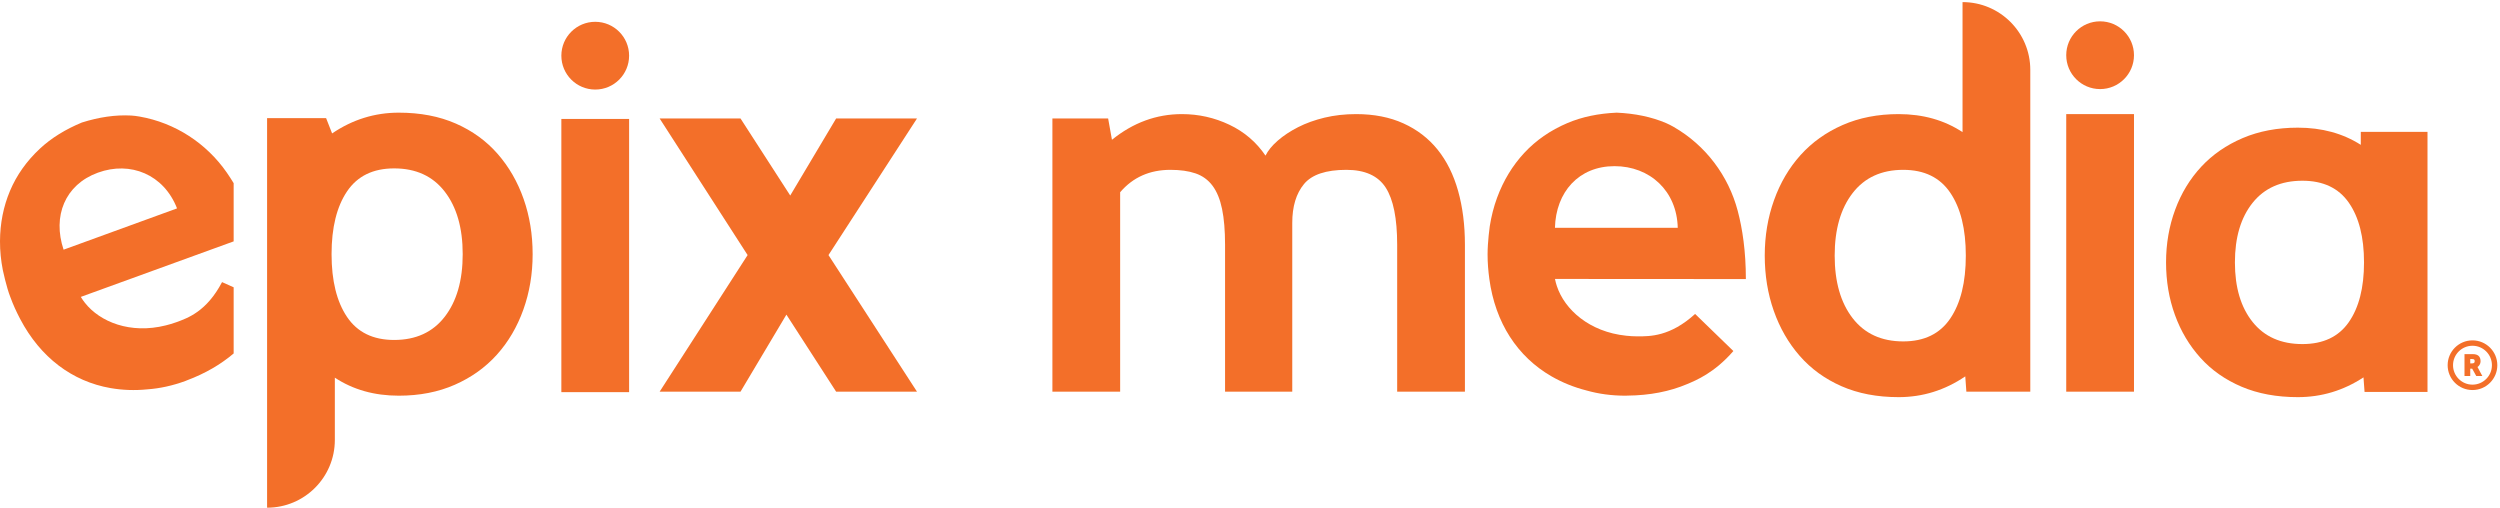 <?xml version="1.0" encoding="UTF-8" standalone="no"?>
<!DOCTYPE svg PUBLIC "-//W3C//DTD SVG 1.1//EN" "http://www.w3.org/Graphics/SVG/1.1/DTD/svg11.dtd">
<svg width="100%" height="100%" viewBox="0 0 2134 434" version="1.1" xmlns="http://www.w3.org/2000/svg" xmlns:xlink="http://www.w3.org/1999/xlink" xml:space="preserve" xmlns:serif="http://www.serif.com/" style="fill-rule:evenodd;clip-rule:evenodd;stroke-linejoin:round;stroke-miterlimit:1.414;">
    <g transform="matrix(4.167,0,0,4.167,0,0)">
        <rect x="114.992" y="24.366" width="13.879" height="55.964" style="fill:rgb(243,111,41);fill-rule:nonzero;"/>
        <path d="M171.279,24.27L161.877,40.052L151.691,24.27L135.126,24.27L153.147,52.252L135.126,80.233L151.691,80.233L161.093,64.452L171.279,80.233L187.844,80.233L169.712,52.252L187.844,24.27L171.279,24.27Z" style="fill:rgb(243,111,41);fill-rule:nonzero;"/>
        <path d="M294.49,30.65C292.624,28.337 290.292,26.547 287.494,25.277C284.696,24.009 281.468,23.374 277.812,23.374C275.499,23.374 273.335,23.618 271.321,24.101C269.306,24.588 267.496,25.241 265.892,26.061C264.287,26.883 262.907,27.795 261.751,28.803C260.592,29.81 259.754,30.837 259.233,31.881C257.367,29.121 254.904,27.012 251.845,25.557C248.785,24.101 245.539,23.374 242.108,23.374C236.884,23.374 232.108,25.129 227.781,28.635L226.998,24.27L215.581,24.27L215.581,80.233L229.46,80.233L229.46,39.38C232.071,36.322 235.504,34.791 239.757,34.791C241.772,34.791 243.487,35.034 244.906,35.519C246.322,36.005 247.48,36.844 248.376,38.037C249.271,39.232 249.924,40.817 250.334,42.794C250.744,44.772 250.95,47.215 250.95,50.125L250.95,80.233L264.717,80.233L264.717,45.647C264.717,42.29 265.518,39.643 267.123,37.701C268.727,35.761 271.618,34.791 275.798,34.791C279.603,34.791 282.29,36.005 283.857,38.429C285.424,40.855 286.207,44.753 286.207,50.125L286.207,80.233L300.086,80.233L300.086,50.125C300.086,46.096 299.619,42.421 298.687,39.1C297.753,35.78 296.354,32.963 294.49,30.65Z" style="fill:rgb(243,111,41);fill-rule:nonzero;"/>
        <path d="M399.515,65.235C397.397,68.369 394.185,69.936 389.875,69.936C385.416,69.936 381.96,68.352 379.508,65.179C377.057,62.009 375.83,57.736 375.83,52.363C375.83,46.991 377.057,42.72 379.508,39.548C381.96,36.377 385.416,34.791 389.875,34.791C394.185,34.791 397.397,36.358 399.515,39.492C401.633,42.625 402.693,46.918 402.693,52.363C402.693,57.811 401.633,62.101 399.515,65.235ZM402.021,0.43L402.021,27.068C398.289,24.605 393.924,23.374 388.926,23.374C384.673,23.374 380.848,24.122 377.453,25.613C374.057,27.106 371.185,29.158 368.835,31.769C366.484,34.381 364.674,37.46 363.407,41.003C362.137,44.548 361.504,48.334 361.504,52.363C361.504,56.393 362.119,60.162 363.351,63.668C364.582,67.176 366.353,70.255 368.667,72.902C370.979,75.551 373.833,77.622 377.229,79.114C380.624,80.606 384.522,81.353 388.926,81.353C393.851,81.353 398.401,79.936 402.581,77.1L402.805,80.233L415.9,80.233L415.9,14.309C415.9,6.644 409.686,0.43 402.021,0.43Z" style="fill:rgb(243,111,41);fill-rule:nonzero;"/>
        <rect x="423.263" y="23.374" width="13.879" height="56.859" style="fill:rgb(243,111,41);fill-rule:nonzero;"/>
        <path d="M91.104,64.883C88.653,68.054 85.197,69.64 80.737,69.64C76.428,69.64 73.216,68.073 71.098,64.939C68.98,61.805 67.92,57.513 67.92,52.067C67.92,46.62 68.98,42.329 71.098,39.195C73.216,36.062 76.428,34.495 80.737,34.495C85.197,34.495 88.653,36.079 91.104,39.252C93.556,42.422 94.783,46.695 94.783,52.067C94.783,57.44 93.556,61.711 91.104,64.883ZM101.946,31.529C99.634,28.879 96.78,26.808 93.383,25.316C89.989,23.825 86.09,23.078 81.687,23.078C76.762,23.078 72.211,24.494 68.032,27.332L66.8,24.197L54.712,24.197L54.712,104L54.713,104C62.378,104 68.591,97.787 68.591,90.122L68.591,77.363C72.324,79.826 76.689,81.056 81.687,81.056C85.94,81.056 89.765,80.31 93.159,78.818C96.556,77.324 99.427,75.273 101.779,72.662C104.129,70.049 105.939,66.971 107.207,63.428C108.477,59.883 109.11,56.097 109.11,52.067C109.11,48.038 108.494,44.27 107.263,40.763C106.032,37.254 104.26,34.176 101.946,31.529Z" style="fill:rgb(243,111,41);fill-rule:nonzero;"/>
        <path d="M121.931,4.467C118.099,4.467 114.992,7.574 114.992,11.406C114.992,15.239 118.099,18.346 121.931,18.346C125.764,18.346 128.871,15.239 128.871,11.406C128.871,7.574 125.764,4.467 121.931,4.467Z" style="fill:rgb(243,111,41);fill-rule:nonzero;"/>
        <path d="M430.202,4.37C426.37,4.37 423.263,7.477 423.263,11.309L423.263,11.31C423.263,15.142 426.37,18.249 430.202,18.249C434.035,18.249 437.142,15.142 437.142,11.31L437.142,11.309C437.142,7.477 434.035,4.37 430.202,4.37Z" style="fill:rgb(243,111,41);fill-rule:nonzero;"/>
        <path d="M481.135,66.008C479.05,68.992 475.888,70.483 471.645,70.483C467.254,70.483 463.852,68.975 461.438,65.955C459.024,62.936 457.817,58.868 457.817,53.753C457.817,48.638 459.024,44.572 461.438,41.551C463.852,38.532 467.254,37.022 471.645,37.022C475.888,37.022 479.05,38.514 481.135,41.498C483.221,44.481 484.264,48.568 484.264,53.753C484.264,58.94 483.221,63.024 481.135,66.008ZM483.603,29.67C479.928,27.324 475.631,26.152 470.71,26.152C466.522,26.152 462.757,26.864 459.415,28.284C456.071,29.706 453.243,31.66 450.929,34.145C448.615,36.633 446.833,39.563 445.585,42.936C444.335,46.311 443.711,49.917 443.711,53.753C443.711,57.589 444.317,61.177 445.53,64.516C446.742,67.856 448.486,70.787 450.764,73.307C453.04,75.83 455.85,77.802 459.194,79.222C462.536,80.642 466.374,81.353 470.71,81.353C475.558,81.353 480.039,80.005 484.154,77.304L484.374,80.287L497.268,80.287L497.268,27.006L483.603,27.006L483.603,29.67Z" style="fill:rgb(243,111,41);fill-rule:nonzero;"/>
        <path d="M13.026,51.148C10.731,44.296 13.287,37.832 20.056,35.369C26.729,32.94 33.564,35.746 36.267,42.688L13.026,51.148ZM2.111,60.832C2.696,62.44 3.387,63.927 4.132,65.344C8.285,73.245 14.809,78.128 22.631,79.496C25.048,79.918 27.58,80.02 30.209,79.755C32.739,79.573 35.322,79.011 37.96,78.051C38.082,78.006 38.19,77.95 38.311,77.905C42.031,76.51 45.201,74.664 47.864,72.404L47.864,58.854L45.487,57.79C42.333,63.794 38.491,65.142 36.113,66.007C35.378,66.274 34.655,66.48 33.939,66.66C26.699,68.473 20.488,65.95 17.402,62.041C17.097,61.655 16.813,61.258 16.571,60.847C16.565,60.838 16.558,60.829 16.552,60.819L47.864,49.445L47.864,37.521C47.39,36.746 46.915,36.011 46.443,35.332C42.295,29.365 35.899,25.154 28.587,23.877C27.97,23.769 27.383,23.695 26.853,23.666C23.62,23.492 20.257,24.001 16.784,25.093C13.422,26.488 10.519,28.26 8.154,30.471C5.439,33.011 3.406,35.883 2.053,39.088C0.702,42.295 0.016,45.741 0,49.429C-0.009,51.398 0.197,53.367 0.58,55.338C0.58,55.338 1.338,58.904 2.111,60.832Z" style="fill:rgb(243,111,41);fill-rule:nonzero;"/>
        <path d="M506.481,78.795C504.284,78.795 502.497,77.007 502.497,74.811C502.497,72.614 504.284,70.827 506.481,70.827C508.678,70.827 510.465,72.614 510.465,74.811C510.465,77.007 508.678,78.795 506.481,78.795ZM506.481,69.723C503.671,69.723 501.394,72.002 501.394,74.811C501.394,77.621 503.671,79.899 506.481,79.899C509.291,79.899 511.569,77.621 511.569,74.811C511.569,72.002 509.291,69.723 506.481,69.723Z" style="fill:rgb(243,111,41);fill-rule:nonzero;"/>
        <path d="M506.813,74.329C506.733,74.405 506.577,74.443 506.345,74.443L506.024,74.443L506.024,73.546L506.372,73.546C506.604,73.546 506.755,73.582 506.827,73.653C506.898,73.725 506.934,73.836 506.934,73.988C506.934,74.14 506.894,74.253 506.813,74.329ZM507.951,74.704C508.076,74.494 508.138,74.264 508.138,74.015C508.138,73.033 507.607,72.542 506.546,72.542L504.846,72.542L504.846,77.026L506.024,77.026L506.024,75.527L506.425,75.527L507.255,77.026L508.499,77.026L507.509,75.179C507.679,75.072 507.826,74.914 507.951,74.704Z" style="fill:rgb(243,111,41);fill-rule:nonzero;"/>
        <path d="M318.526,46.671C318.717,39.325 323.407,34.037 330.734,34.037C337.957,34.037 343.513,39.095 343.682,46.671L318.526,46.671ZM304.727,52.13C304.727,53.871 304.87,55.532 305.088,57.146C306.31,66.141 310.846,73.077 317.846,77.106C320.008,78.349 322.393,79.327 324.998,79.989C327.479,80.695 330.143,81.056 332.999,81.056C333.13,81.056 333.253,81.04 333.384,81.04C337.919,80.996 342.016,80.211 345.655,78.661C347.428,77.905 351.195,76.389 355.077,71.909L347.24,64.311C342.137,68.952 337.997,68.903 335.422,68.903C334.627,68.903 333.865,68.849 333.118,68.771C325.568,67.986 320.51,63.414 318.92,58.604C318.763,58.129 318.629,57.652 318.541,57.175C318.539,57.164 318.535,57.152 318.533,57.141L357.637,57.166C357.637,51.48 356.937,46.858 355.966,43.181C354.077,36.035 349.429,29.785 342.885,26.021C342.333,25.703 341.797,25.428 341.301,25.216C338.272,23.925 334.881,23.242 331.182,23.078C327.483,23.242 324.092,23.925 321.063,25.216C317.585,26.699 314.643,28.736 312.236,31.328C309.828,33.924 307.974,36.979 306.676,40.497C305.982,42.376 305.495,44.33 305.174,46.347C305.174,46.347 304.727,49.479 304.727,52.13Z" style="fill:rgb(243,111,41);fill-rule:nonzero;"/>
    </g>
</svg>
